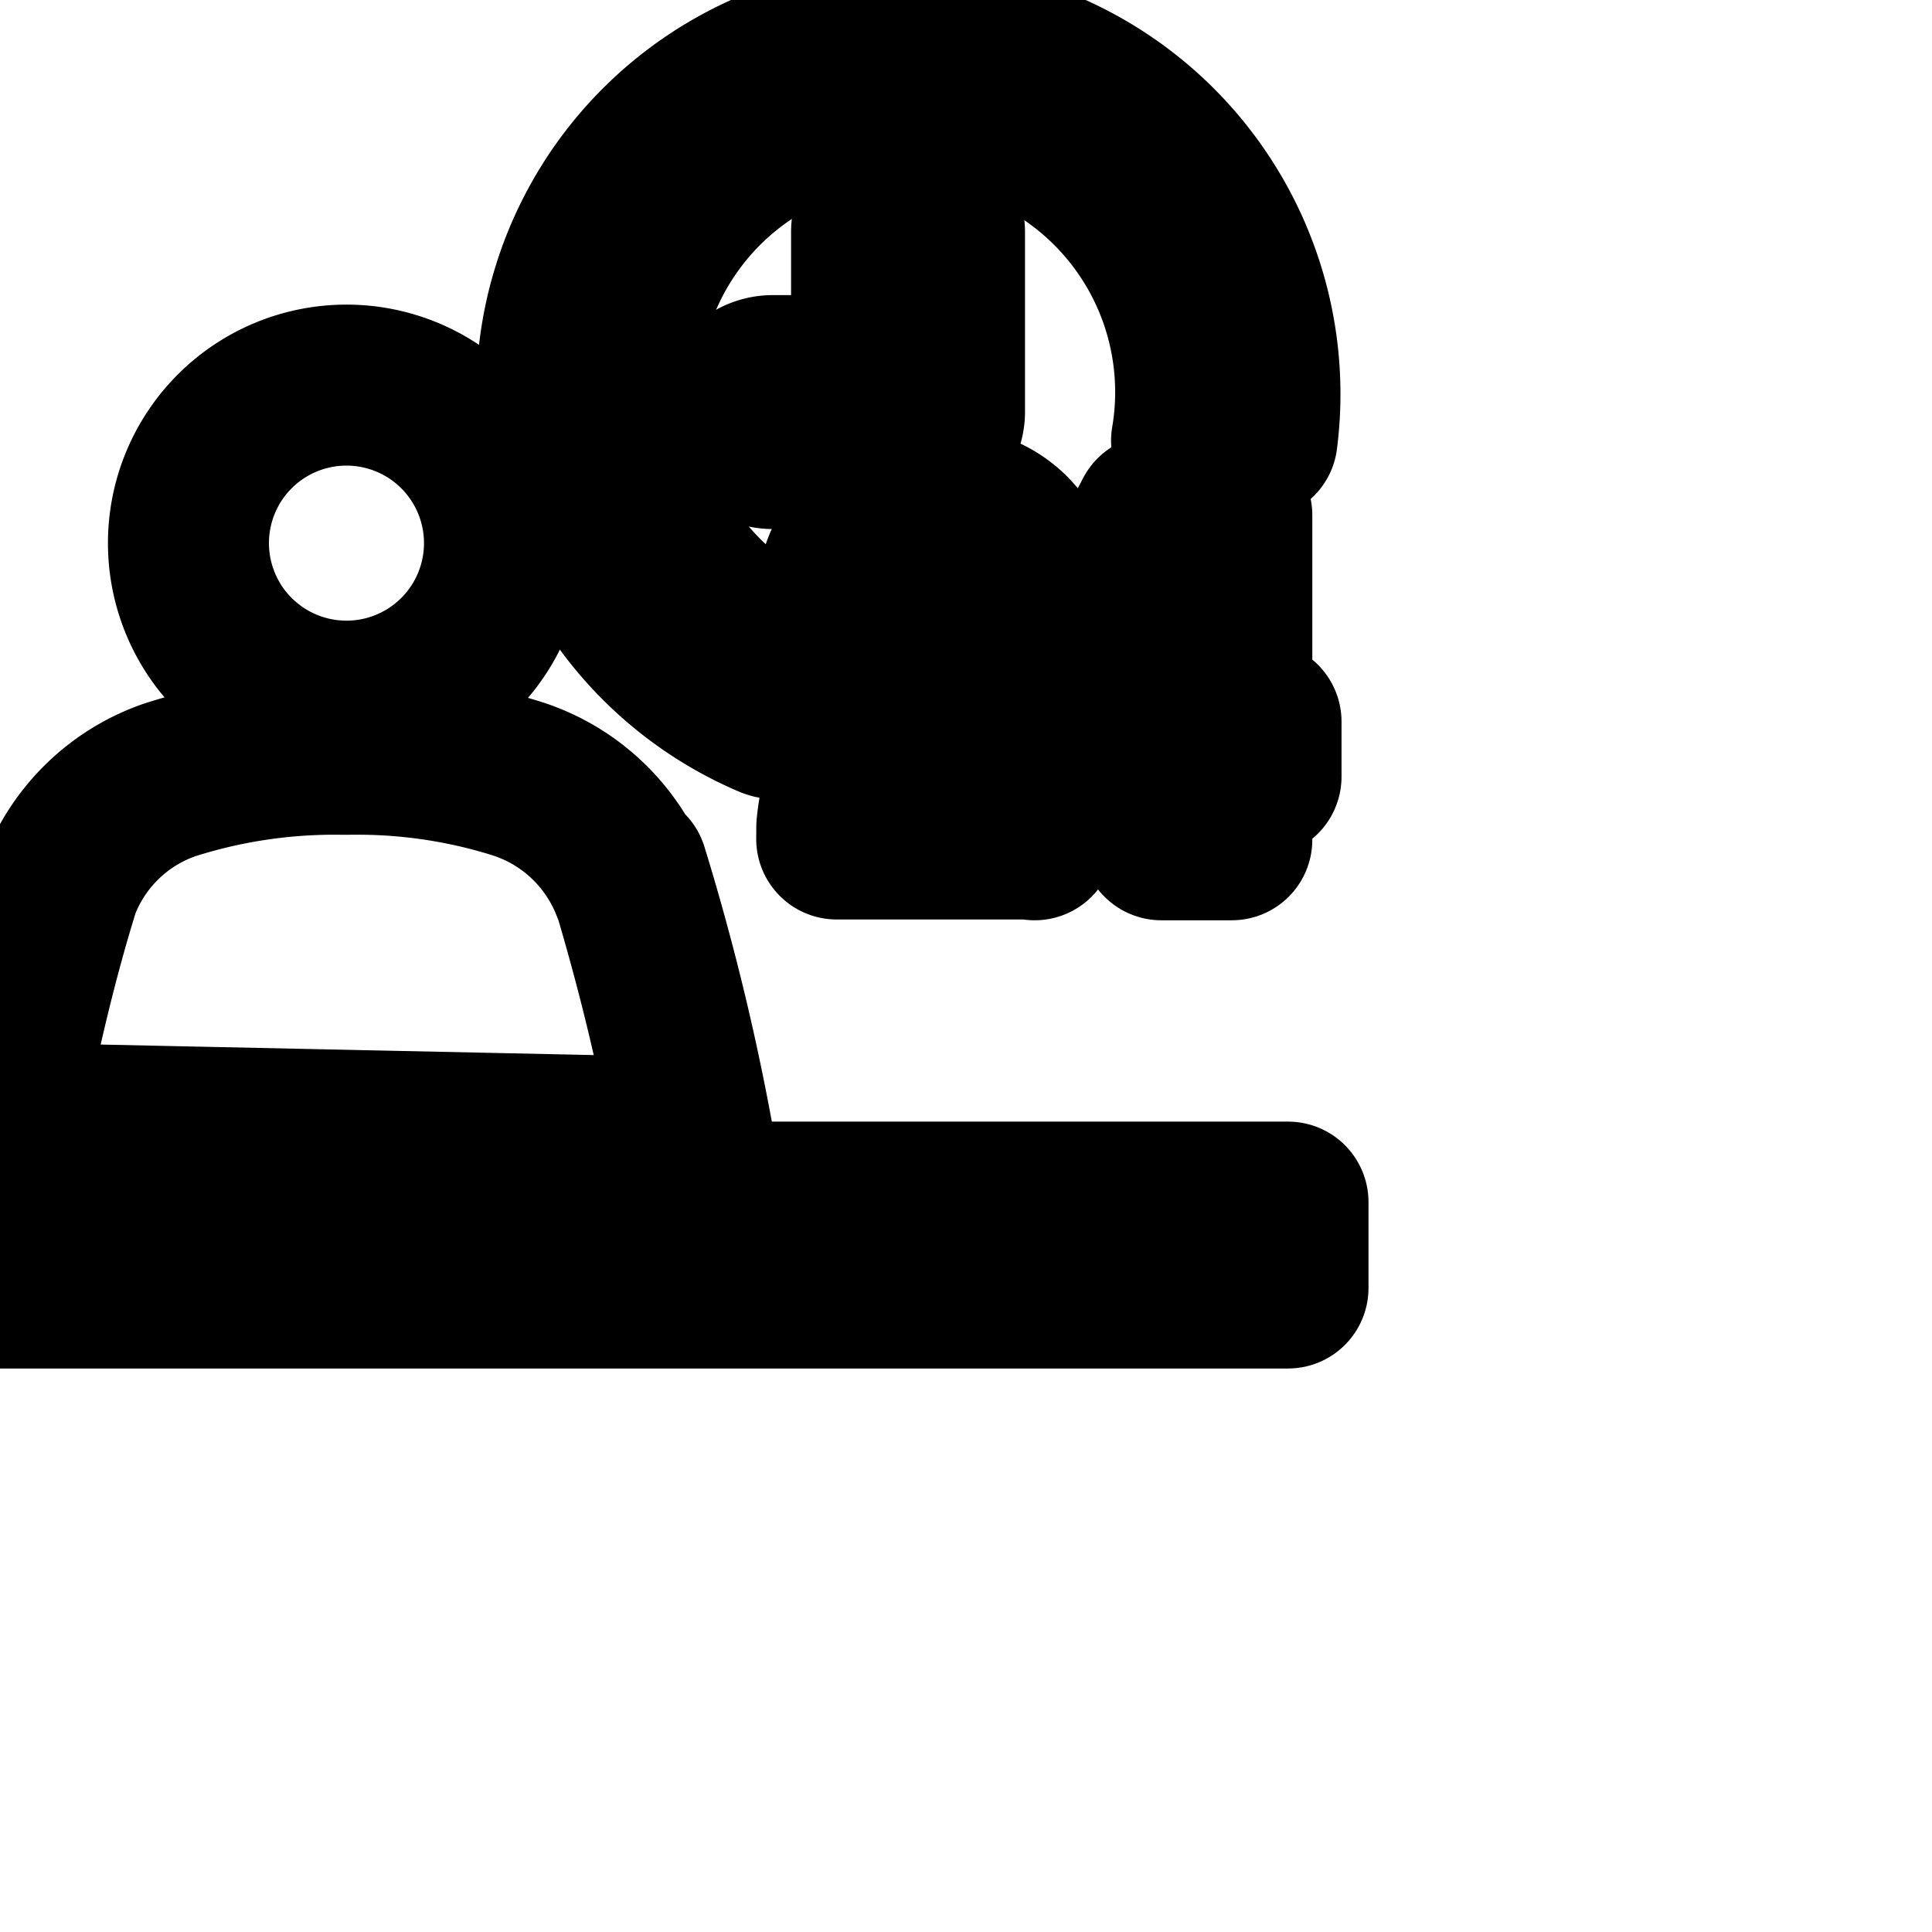 <svg
  xmlns="http://www.w3.org/2000/svg"
  width="24"
  height="24"
  viewBox="0 0 24 24"
  fill="none"
  stroke="currentColor"
  stroke-width="2"
  stroke-linecap="round"
  stroke-linejoin="round"
>
  <path d="M6.267 6.747a1.963 1.963 0 1 1-3.926 0 1.963 1.963 0 0 1 3.926 0z" />
  <path d="M7.851 11.024a2.272 2.272 0 0 0-1.408-1.345 6.604 6.604 0 0 0-2.015-.31l-.142.001-.128-.001c-.714 0-1.401.112-2.046.318a2.257 2.257 0 0 0-1.371 1.321c-.26.828-.515 1.875-.713 2.942l8.58.183a29.164 29.164 0 0 0-.813-3.32z" />
  <path d="M9.6 8.923v-.885a3.59 3.59 0 0 1-1.915-3.171 3.584 3.584 0 1 1 7.117.606l.814-.021a4.368 4.368 0 1 0-6.044 3.462z" />
  <path d="M0 14.933h16V16H0v-1.067z" />
  <path d="M12.853 10.432v-.736h-1.419c.129-.284.309-.524.531-.718l.36-.349c.327-.28.534-.694.534-1.156V7.45c.002-.02.002-.045.002-.07a1.067 1.067 0 0 0-1.197-1.059 1.141 1.141 0 0 0-1.258 1.28l-.001.208h.869v-.197c0-.208.027-.587.32-.603s.347.197.347.405l.002.06a.908.908 0 0 1-.263.639l-.427.421a2.719 2.719 0 0 0-.858 1.738l-.001.15h2.459z" />
  <path d="M14.427 10.432h.875v-.784h.363v-.683h-.363V6.4h-.96l-1.285 2.475v.768h1.371v.784zm-.683-1.472l.656-1.328v1.333z" />
  <path d="M11.584 5.445a.443.443 0 0 0 .149-.325V2.885a.453.453 0 0 0-.906 0v1.781H9.6a.453.453 0 0 0 0 .906h1.696a.446.446 0 0 0 .288-.128z" />
</svg>
